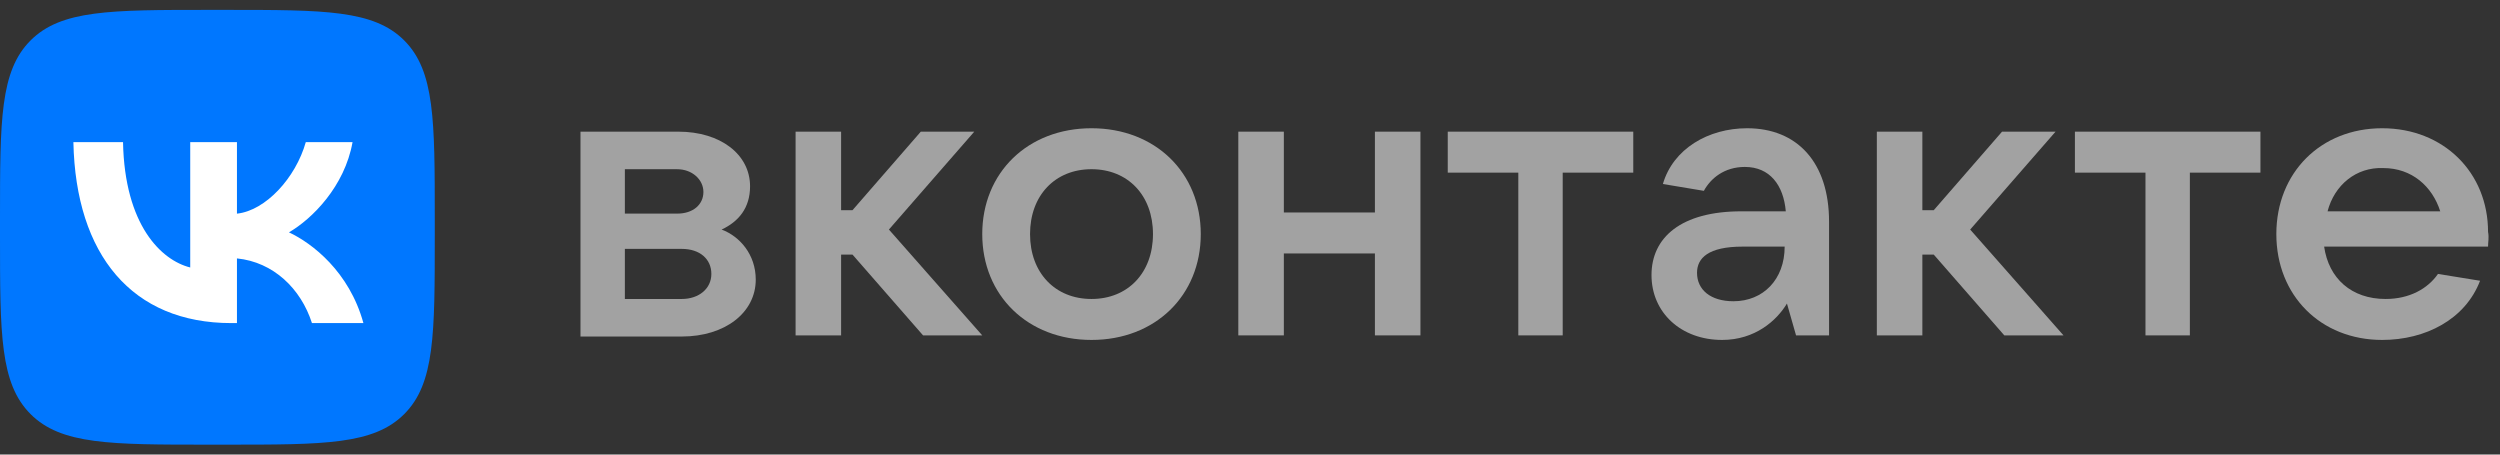 <svg width="110" height="20" viewBox="0 0 110 20" fill="none" xmlns="http://www.w3.org/2000/svg">
<rect x="0" y="0" width="110" height="20" fill="#333333" stroke="none"/>
<g clip-path="url(#clip0_121_1114)">
<path d="M33.253 12.303C33.253 13.756 31.901 14.807 29.998 14.807H25.541V5.793H29.848C31.701 5.793 33.003 6.795 33.003 8.197C33.003 9.148 32.502 9.749 31.751 10.1C32.552 10.4 33.253 11.201 33.253 12.303ZM27.494 7.446V9.399H29.798C30.499 9.399 30.95 8.998 30.95 8.447C30.95 7.896 30.449 7.446 29.798 7.446H27.494ZM29.998 13.155C30.749 13.155 31.3 12.704 31.3 12.053C31.3 11.402 30.799 10.951 29.998 10.951H27.494V13.155H29.998Z" fill="#A2A2A2"/>
<path d="M40.615 14.757L37.51 11.202H37.009V14.757H35.006V5.793H37.009V9.248H37.51L40.515 5.793H42.868L39.112 10.1L43.219 14.757H40.615Z" fill="#A2A2A2"/>
<path d="M43.219 10.3C43.219 7.596 45.222 5.643 48.026 5.643C50.831 5.643 52.834 7.596 52.834 10.3C52.834 13.004 50.831 14.957 48.026 14.957C45.222 14.957 43.219 13.004 43.219 10.3ZM50.731 10.3C50.731 8.597 49.629 7.445 48.026 7.445C46.424 7.445 45.322 8.597 45.322 10.3C45.322 12.003 46.424 13.155 48.026 13.155C49.629 13.155 50.731 12.003 50.731 10.3Z" fill="#A2A2A2"/>
<path d="M60.496 5.793H62.499V14.757H60.496V11.152H56.489V14.757H54.486V5.793H56.489V9.349H60.496V5.793Z" fill="#A2A2A2"/>
<path d="M66.806 14.757V7.596H63.701V5.793H71.864V7.596H68.759V14.757H66.806Z" fill="#A2A2A2"/>
<path d="M80.478 9.749V14.757H79.026L78.626 13.355C78.175 14.106 77.223 14.957 75.771 14.957C73.968 14.957 72.666 13.755 72.666 12.103C72.666 10.45 73.968 9.298 76.622 9.298H78.575C78.475 8.147 77.874 7.345 76.773 7.345C75.871 7.345 75.27 7.846 74.97 8.397L73.167 8.096C73.618 6.544 75.17 5.643 76.873 5.643C79.076 5.643 80.478 7.145 80.478 9.749ZM78.525 10.851H76.673C75.17 10.851 74.669 11.352 74.669 12.003C74.669 12.754 75.27 13.255 76.272 13.255C77.574 13.255 78.525 12.303 78.525 10.851Z" fill="#A2A2A2"/>
<path d="M88.19 14.757L85.085 11.202H84.584V14.757H82.581V5.793H84.584V9.248H85.085L88.09 5.793H90.444L86.688 10.1L90.794 14.757H88.19Z" fill="#A2A2A2"/>
<path d="M94.401 14.757V7.596H91.296V5.793H99.459V7.596H96.354V14.757H94.401Z" fill="#A2A2A2"/>
<path d="M109.474 10.851H102.262C102.463 12.253 103.464 13.155 104.966 13.155C106.018 13.155 106.82 12.704 107.271 12.053L109.123 12.353C108.472 14.056 106.719 14.957 104.816 14.957C102.112 14.957 100.159 13.004 100.159 10.3C100.159 7.596 102.112 5.643 104.816 5.643C107.521 5.643 109.474 7.596 109.474 10.2C109.524 10.45 109.474 10.651 109.474 10.851ZM102.413 9.298H107.371C107.02 8.197 106.118 7.395 104.866 7.395C103.664 7.345 102.713 8.147 102.413 9.298Z" fill="#A2A2A2"/>
<path d="M0 9.617C0 5.288 0 3.124 1.345 1.779C2.69 0.435 4.854 0.435 9.183 0.435H9.948C14.277 0.435 16.441 0.435 17.786 1.779C19.13 3.124 19.13 5.288 19.13 9.617V10.382C19.13 14.711 19.13 16.875 17.786 18.22C16.441 19.565 14.277 19.565 9.948 19.565H9.183C4.854 19.565 2.69 19.565 1.345 18.22C0 16.875 0 14.711 0 10.382V9.617Z" fill="#0077FF"/>
<path d="M10.179 14.216C5.819 14.216 3.332 11.227 3.229 6.253H5.413C5.484 9.904 7.094 11.45 8.37 11.769V6.253H10.426V9.401C11.686 9.266 13.009 7.831 13.455 6.253H15.512C15.169 8.198 13.734 9.633 12.714 10.223C13.734 10.701 15.368 11.952 15.99 14.216H13.726C13.24 12.701 12.029 11.53 10.426 11.37V14.216H10.179Z" fill="white"/>
</g>
<defs>
<clipPath id="clip0_121_1114">
<rect width="110" height="19.13" fill="white" transform="translate(0 0.435)"/>
</clipPath>
</defs>
</svg>
